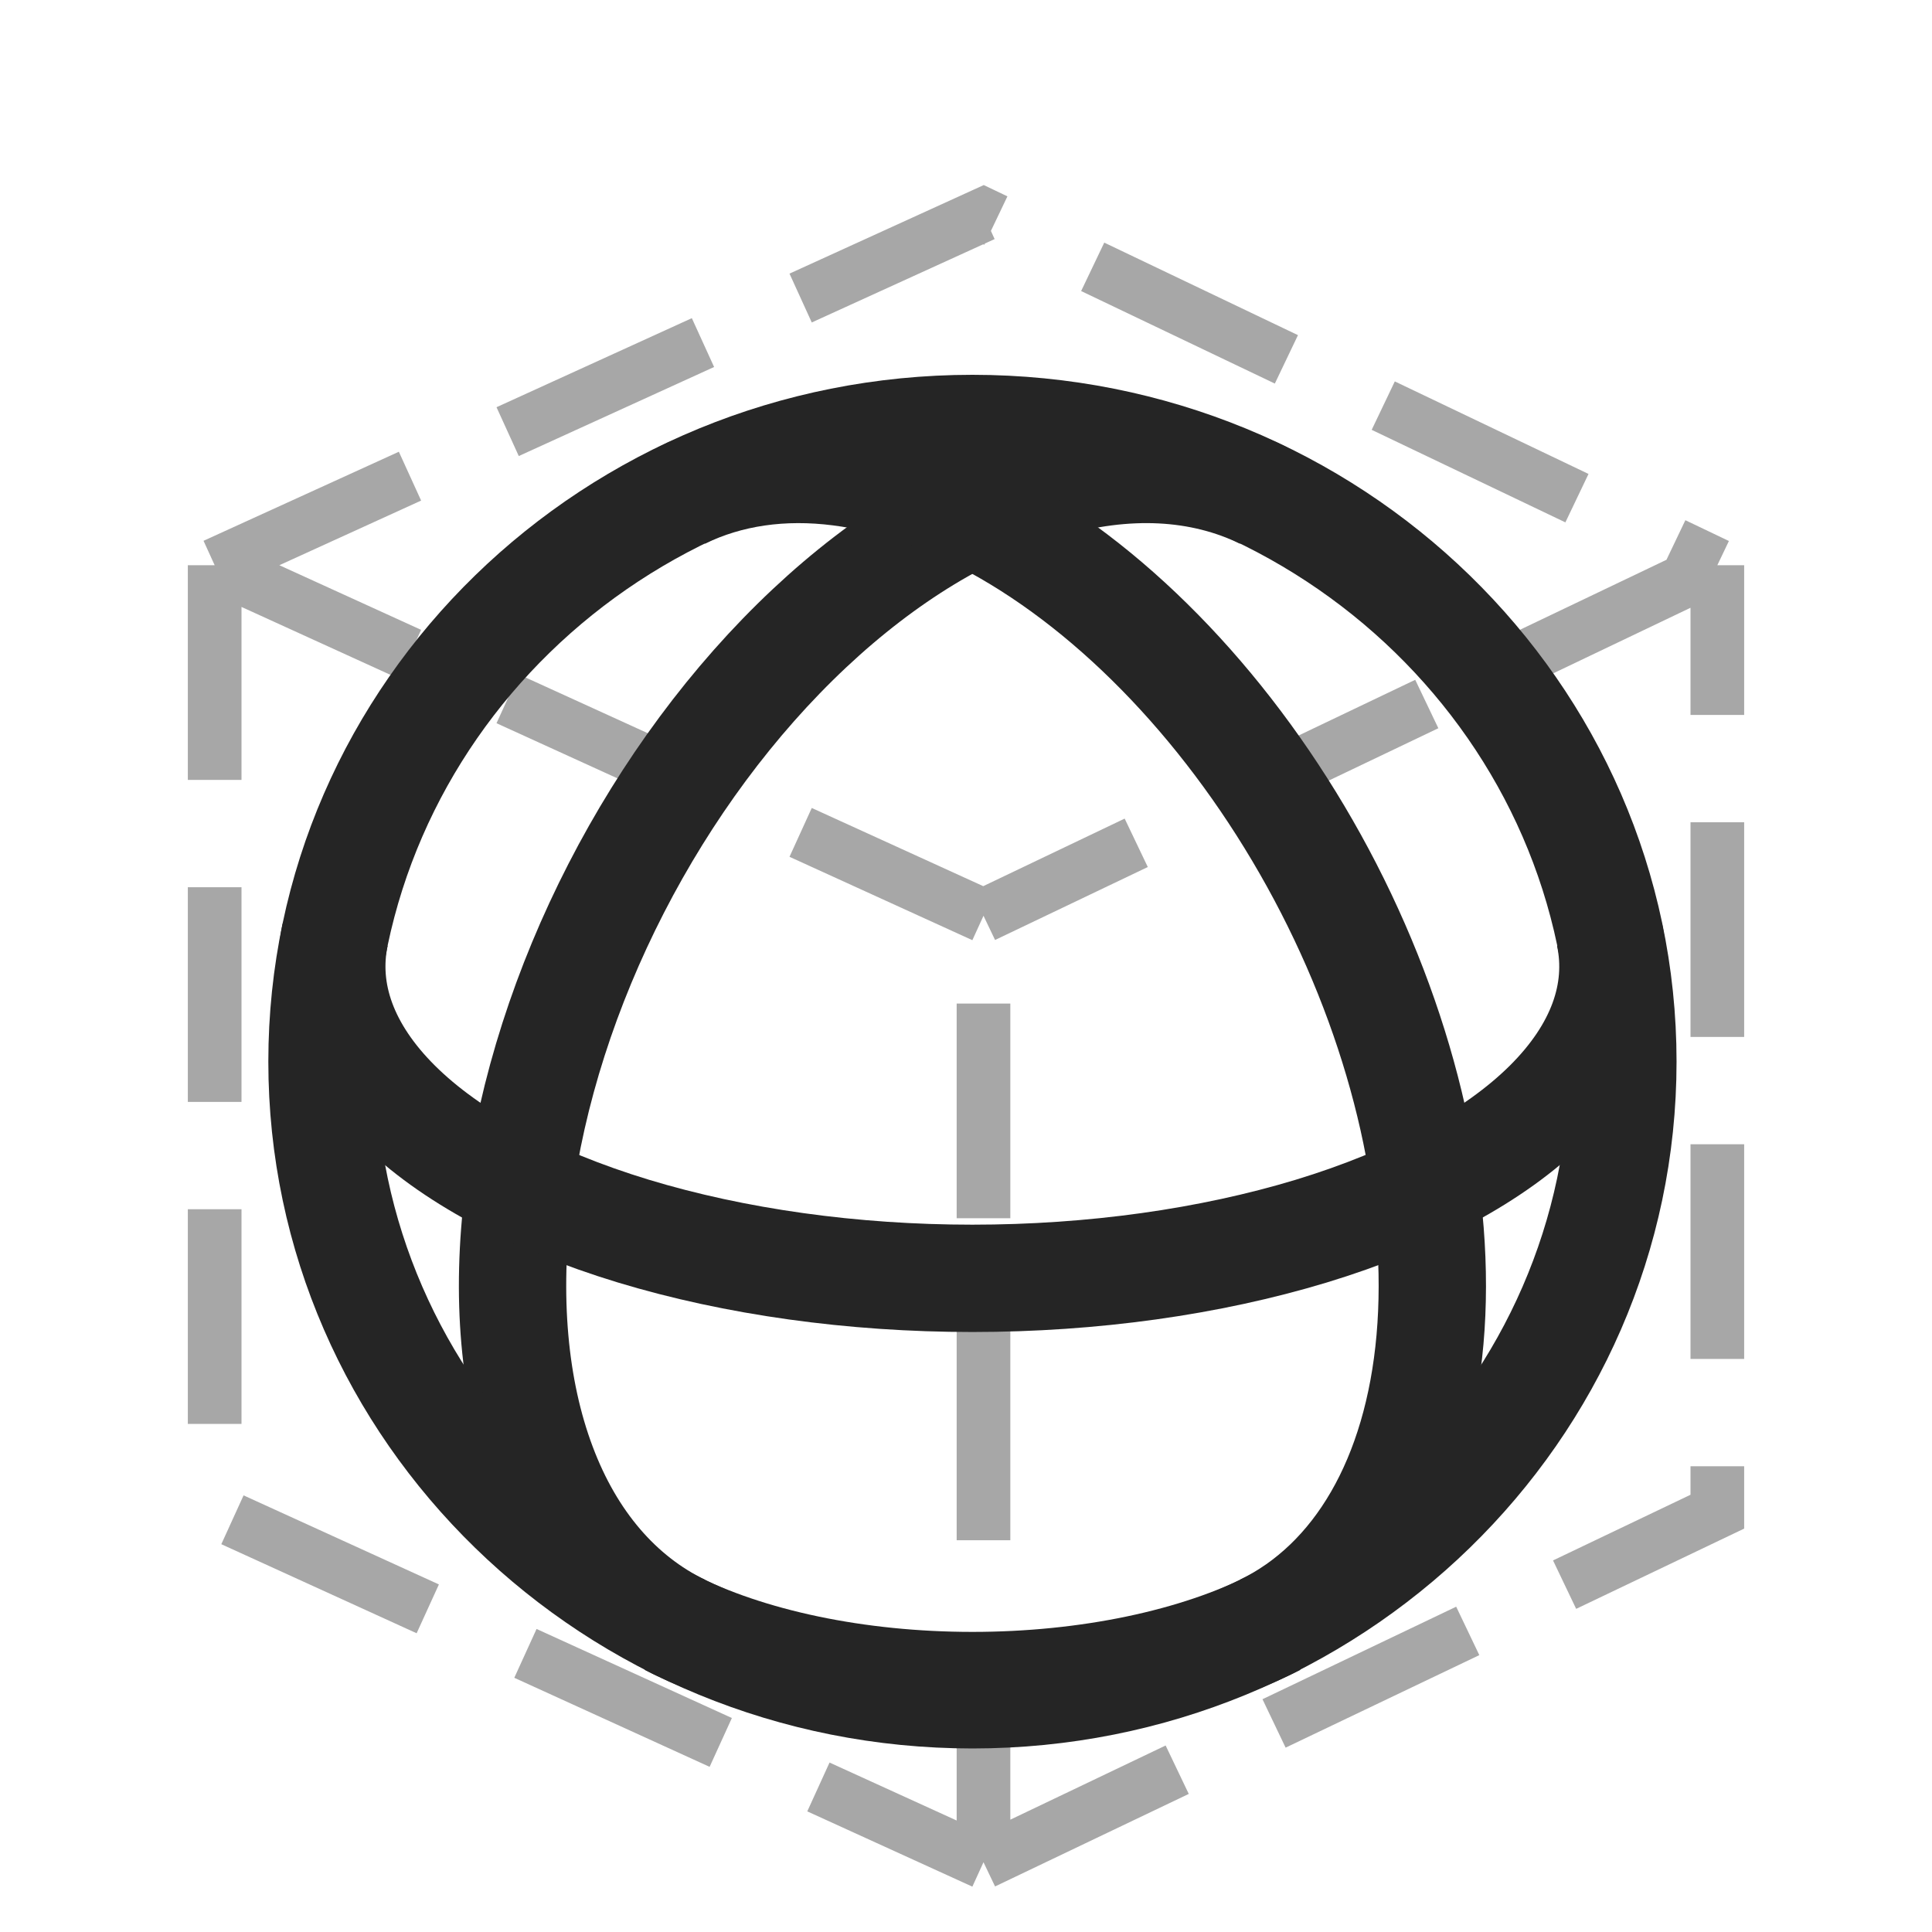 <svg width="18" height="18" viewBox="0 0 18 18" fill="none" xmlns="http://www.w3.org/2000/svg">
<path opacity="0.4" d="M2 5.266V14.084L9.163 17.35M2 5.266L9.163 2L16 5.266M2 5.266L9.163 8.532M9.163 17.35L16 14.084V5.266M9.163 17.35V8.532M16 5.266L9.163 8.532" stroke="#252525" stroke-width="0.5" stroke-dasharray="2 1"/>
<path d="M6.35 15.168C5.768 14.885 5.32 14.363 5.054 13.654C4.787 12.945 4.71 12.075 4.831 11.131C5.076 9.21 6.109 7.199 7.541 5.854C8.244 5.194 9.005 4.732 9.748 4.515C10.49 4.297 11.188 4.332 11.771 4.616" stroke="#252525"/>
<path d="M6.349 4.616C7.229 4.187 8.359 4.332 9.49 5.019C10.621 5.705 11.66 6.877 12.379 8.276C13.097 9.675 13.437 11.188 13.323 12.48C13.209 13.773 12.65 14.74 11.77 15.168" stroke="#252525"/>
<path d="M11.887 15.113C11.152 15.49 10.13 15.704 9.06 15.704C7.991 15.704 6.969 15.49 6.234 15.113" stroke="#252525"/>
<path d="M14.996 8.709C15.11 9.25 14.91 9.795 14.419 10.283C13.927 10.771 13.164 11.182 12.217 11.47C11.27 11.757 10.176 11.91 9.059 11.91C7.943 11.91 6.848 11.757 5.901 11.47C4.954 11.182 4.191 10.771 3.7 10.283C3.209 9.795 3.009 9.25 3.122 8.709" stroke="#252525"/>
<path d="M15.12 9.891C15.12 13.149 12.407 15.79 9.06 15.79C5.713 15.79 3 13.149 3 9.891C3 6.633 5.713 3.992 9.06 3.992C12.407 3.992 15.12 6.633 15.12 9.891Z" stroke="#252525"/>
</svg>
